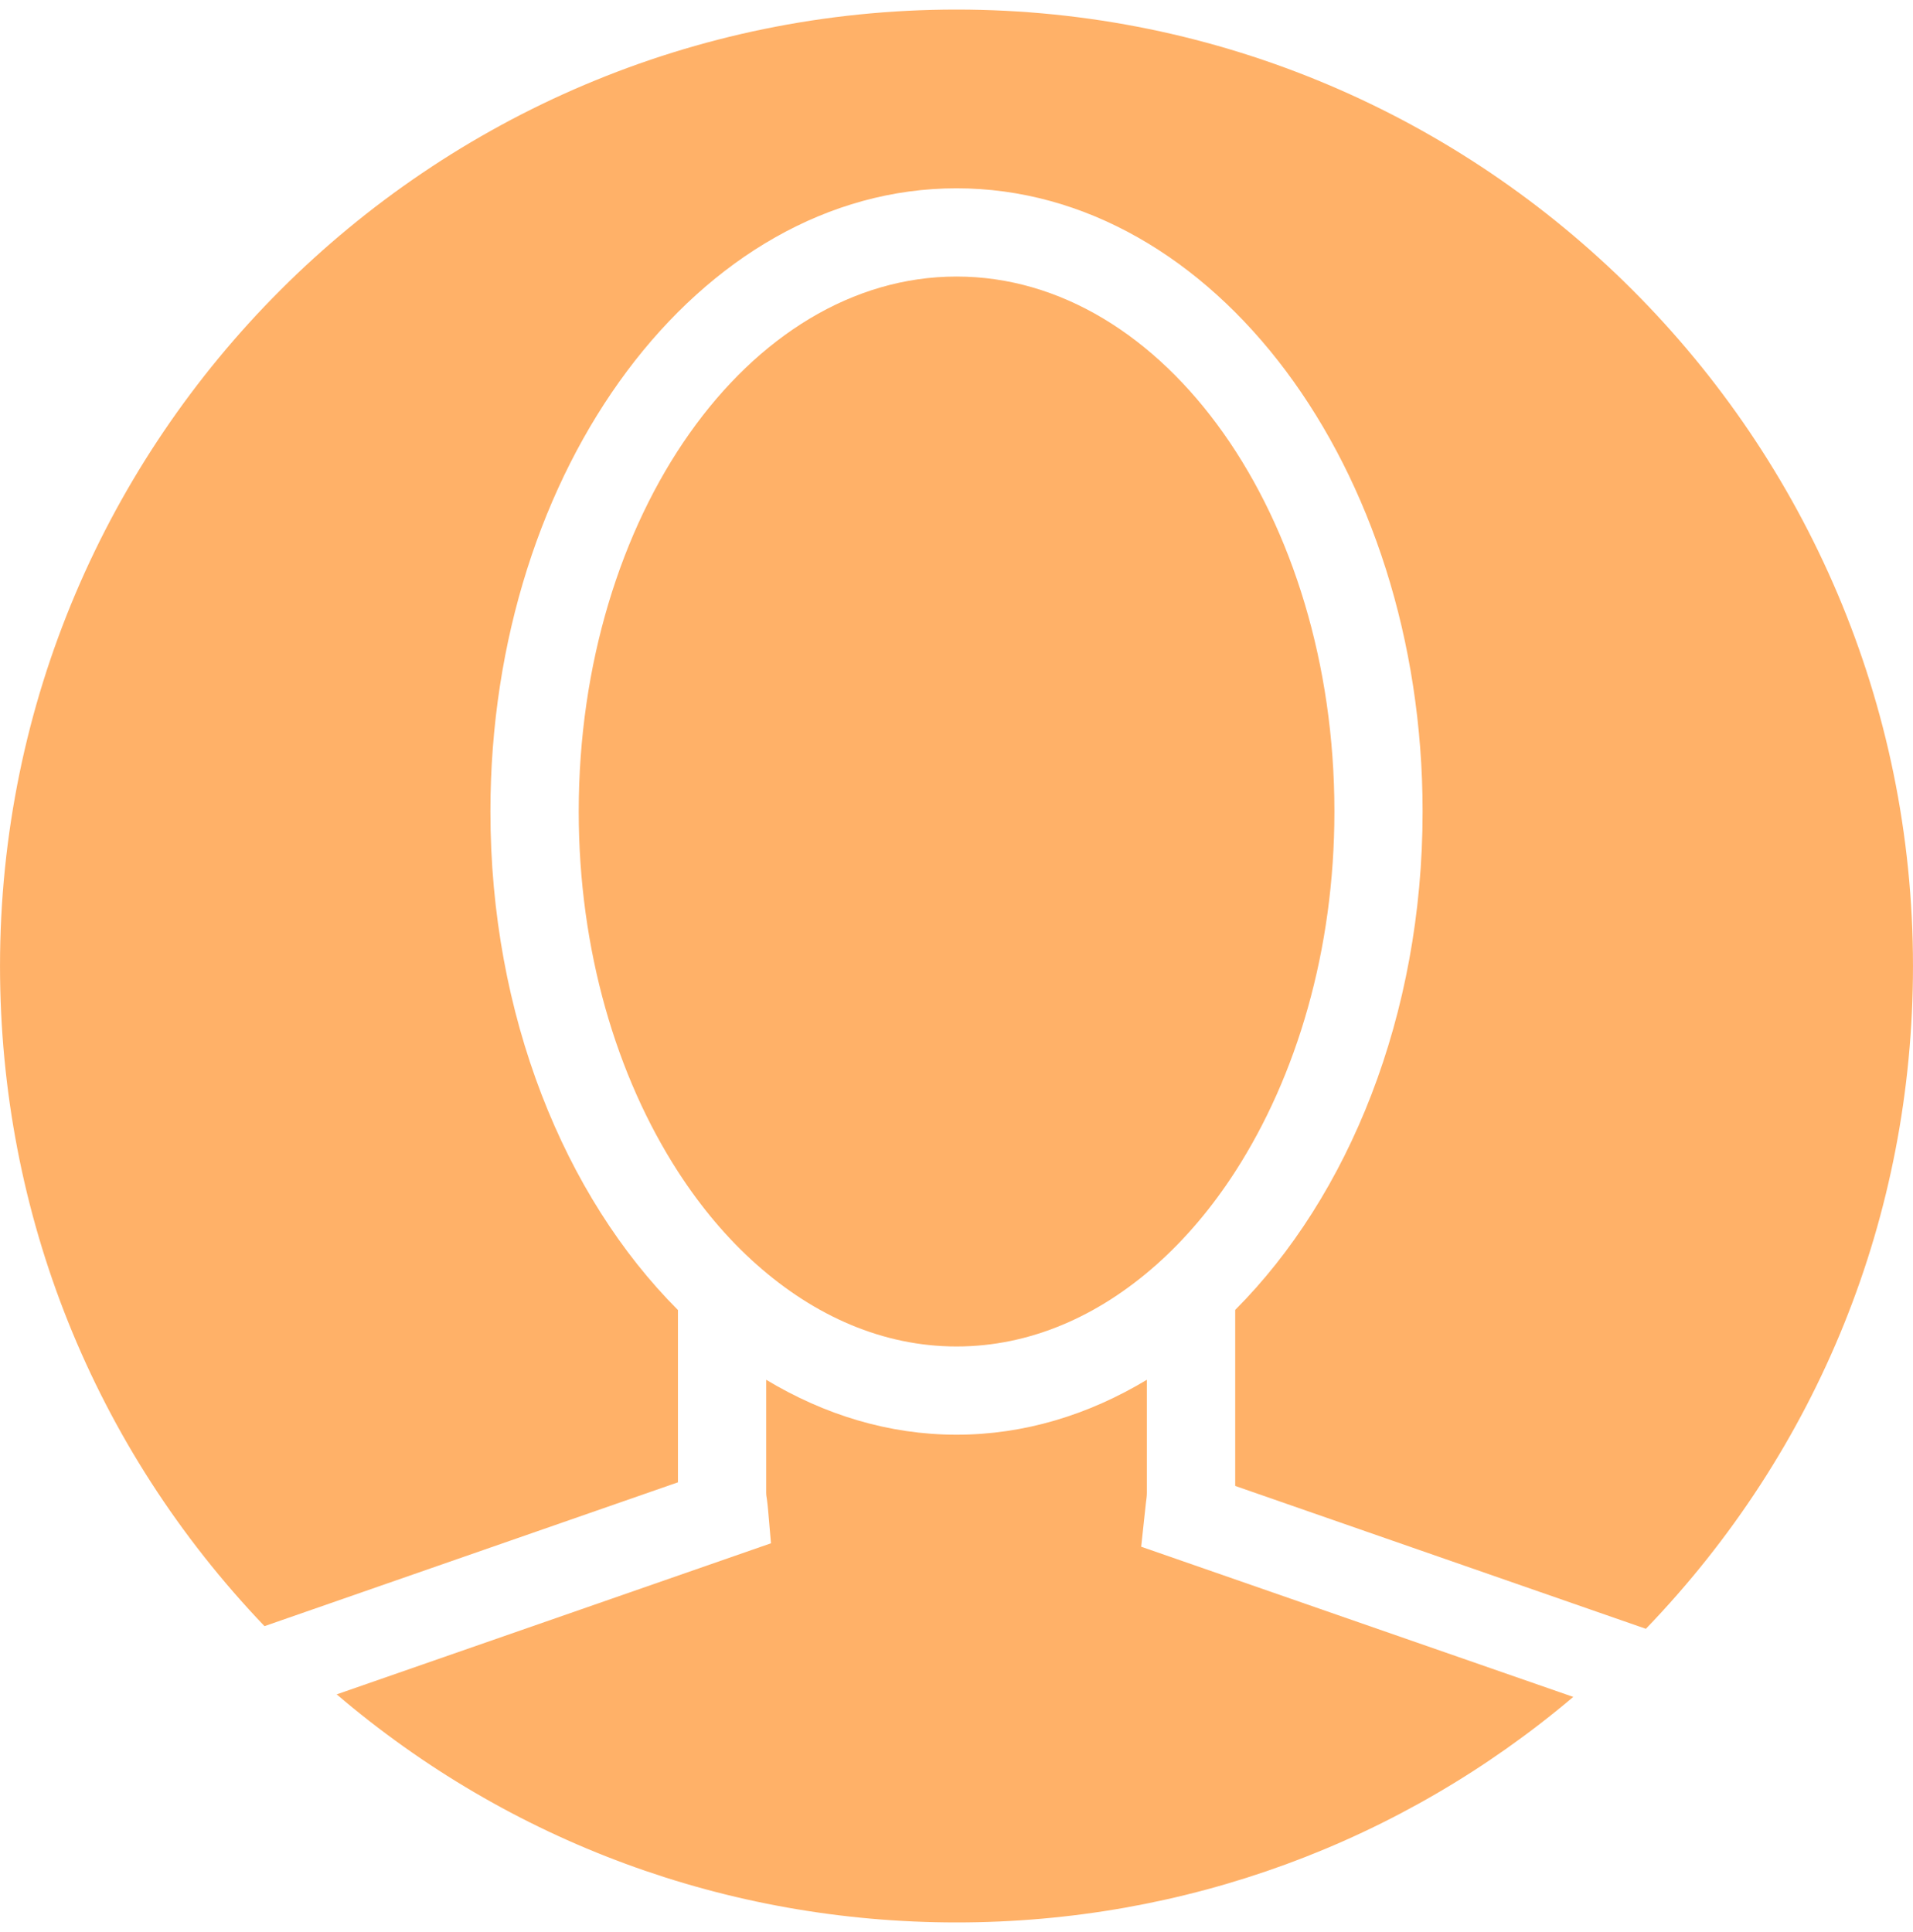<svg width="100" height="101" viewBox="0 0 100 101" fill="none" xmlns="http://www.w3.org/2000/svg">
<g clip-path="url(#clip0)">
<path d="M50.004 100.5C38.007 100.5 26.64 96.293 17.6 88.577L40.302 80.679L40.147 78.894C40.133 78.723 40.111 78.557 40.09 78.386C40.073 78.274 40.051 78.156 40.051 78.043V72.131C43.093 73.96 46.456 75.003 50.001 75.003C53.549 75.003 56.91 73.96 59.952 72.131V78.043C59.952 78.223 59.922 78.396 59.901 78.571L59.654 80.859L82.241 88.71C73.226 96.341 61.917 100.5 50.004 100.5Z" fill="#FFB168"/>
<path d="M35.442 61.253C32.229 56.278 30.252 49.679 30.252 42.424C30.252 27.003 39.112 14.457 50.004 14.457C60.895 14.457 69.755 27.003 69.755 42.424C69.755 49.676 67.78 56.268 64.572 61.244C63.363 63.119 61.979 64.757 60.452 66.113C57.419 68.807 53.844 70.39 50.005 70.39C46.167 70.39 42.592 68.805 39.559 66.113C38.03 64.759 36.651 63.124 35.442 61.253Z" fill="#FFB168"/>
<path d="M86.037 85.15L64.569 77.681V68.478C70.502 62.529 74.365 53.081 74.365 42.425C74.365 24.459 63.437 9.844 50.001 9.844C36.565 9.844 25.636 24.459 25.636 42.425C25.636 53.083 29.502 62.538 35.439 68.485V77.492L13.826 85.011C4.898 75.667 0.001 63.468 0.001 50.5C0.001 22.929 22.433 0.5 50.001 0.5C77.57 0.5 99.999 22.929 99.999 50.5C100.001 63.539 95.056 75.783 86.037 85.15Z" fill="#FFB168"/>
</g>
<defs>
<clipPath id="clip0">
<rect width="100" height="100" fill="white" transform="translate(0 0.5)"/>
</clipPath>
</defs>
</svg>
